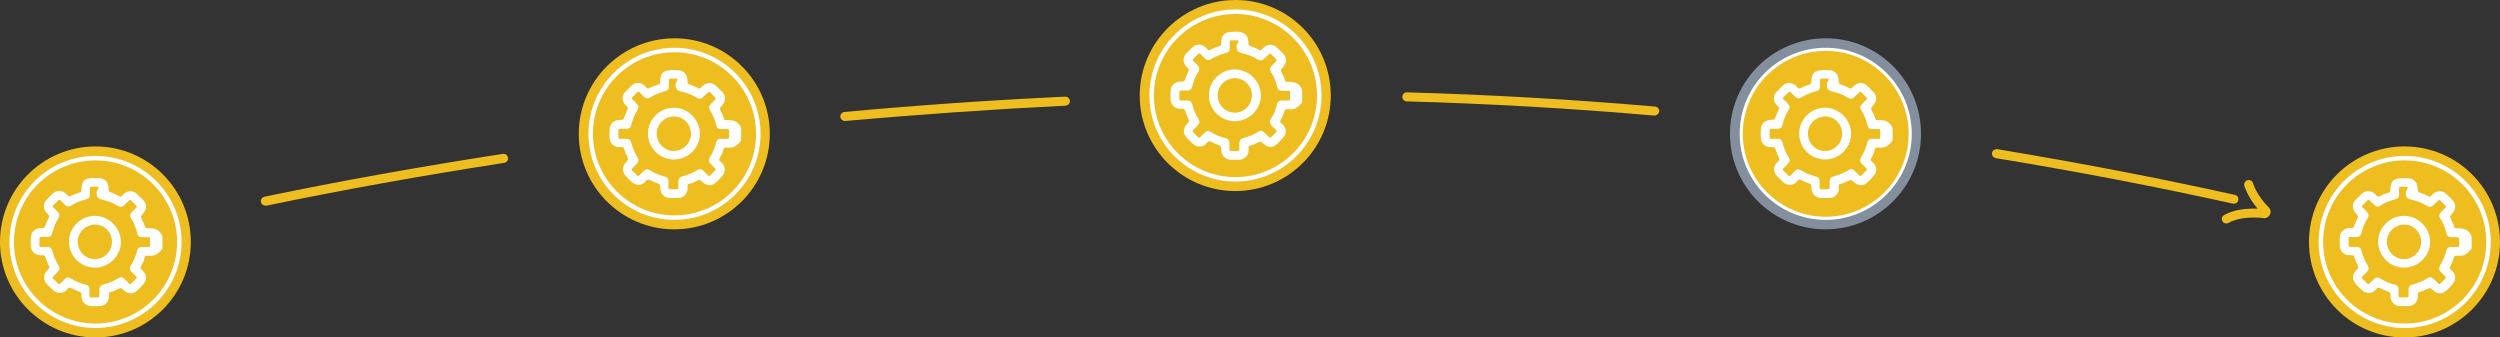 <?xml version="1.0" encoding="utf-8"?>
<!-- Generator: Adobe Illustrator 22.1.0, SVG Export Plug-In . SVG Version: 6.00 Build 0)  -->
<svg version="1.1" id="Capa_1" xmlns="http://www.w3.org/2000/svg" xmlns:xlink="http://www.w3.org/1999/xlink" x="0px" y="0px"
	 viewBox="0 0 1109.7 149.7" style="enable-background:new 0 0 1109.7 149.7;" xml:space="preserve">
<rect x="0" y="0" width="1109.7" height="149.7" fill="#333333" stroke="none"/>
<style type="text/css">
	.st0{fill:#EEBD1F;}
	.st1{fill:#FFFFFF;}
	.st2{fill:#848F9E;}
</style>
<g>
	<path class="st0" d="M117.8,91.3c-0.9,0-1.8-0.7-2-1.6c-0.2-1.1,0.5-2.1,1.6-2.4c34.3-7.1,68.9-13.3,105.8-19
		c1.1-0.2,2.1,0.6,2.3,1.7c0.2,1.1-0.6,2.1-1.7,2.3c-36.8,5.7-71.3,11.9-105.6,19C118,91.3,117.9,91.3,117.8,91.3z"/>
</g>
<g>
	<path class="st0" d="M375,53.7c-1,0-1.9-0.8-2-1.8c-0.1-1.1,0.7-2.1,1.8-2.2c32.7-3,65.7-5.3,98-6.8c1.1,0,2,0.8,2.1,1.9
		c0.1,1.1-0.8,2-1.9,2.1c-32.3,1.6-65.2,3.9-97.9,6.8C375.1,53.7,375,53.7,375,53.7z"/>
</g>
<g>
	<path class="st0" d="M734.4,51.3c-0.1,0-0.1,0-0.2,0c-36.8-3.2-73.8-5.3-109.8-6.3c-1.1,0-2-1-1.9-2.1c0-1.1,1-2,2.1-1.9
		c36.1,1,73.1,3.1,110.1,6.3c1.1,0.1,1.9,1.1,1.8,2.2C736.3,50.5,735.4,51.3,734.4,51.3z"/>
</g>
<g>
	<g>
		<path class="st0" d="M991.6,90.4c-0.1,0-0.3,0-0.4,0c-33.9-7.5-69.3-14.3-105.3-20.2c-1.1-0.2-1.8-1.2-1.7-2.3
			c0.2-1.1,1.2-1.8,2.3-1.7C922.6,72.2,958.1,79,992,86.5c1.1,0.2,1.8,1.3,1.5,2.4C993.4,89.8,992.5,90.4,991.6,90.4z"/>
	</g>
	<g>
		<path class="st0" d="M988.2,99.2c-0.7,0-1.4-0.4-1.7-1c-0.6-1-0.2-2.2,0.7-2.7c4.6-2.7,10.5-3,14.9-2.9c-4.4-5.1-5.8-9.9-5.9-10.1
			c-0.3-1.1,0.3-2.2,1.4-2.5c1.1-0.3,2.2,0.3,2.5,1.4c0,0.1,1.7,5.5,6.9,10.6c0.9,0.8,1.1,2.2,0.6,3.2c-0.5,1.1-1.7,1.8-2.9,1.6
			c-3.7-0.4-10.7-0.6-15.4,2.1C988.9,99.1,988.5,99.2,988.2,99.2z M1004.1,94.8L1004.1,94.8L1004.1,94.8z"/>
	</g>
</g>
<g>
	<path class="st0" d="M1109.7,107.4c0,23.4-19,42.4-42.4,42.4c-23.4,0-42.4-19-42.4-42.4c0-23.4,19-42.4,42.4-42.4
		C1090.8,65,1109.7,84,1109.7,107.4"/>
</g>
<g>
	<path class="st1" d="M1091,101.3c-0.1,0-0.6,0-0.6,0c-0.5,0.1-0.9-0.2-1-0.6c-0.3-1.1-0.8-2.1-1.3-3.1c-0.7-1.5-0.8-1.5,0.4-2.8
		c1.8-2,1.8-4.3-0.1-6.2c-0.9-0.9-1.8-1.8-2.7-2.6c-1.6-1.5-3.8-1.5-5.5-0.1c-0.4,0.3-0.8,0.7-1.1,1c-0.4,0.5-0.7,0.5-1.3,0.2
		c-0.9-0.6-1.9-0.9-2.9-1.3c-1.7-0.6-1.7-0.6-1.8-2.5c-0.1-2.2-1.5-3.8-3.6-4.1c-0.9-0.2-1.9-0.1-2.8-0.1c-4.3,0-5.6,1.2-5.7,5.5
		c0,0.5-0.2,0.7-0.7,0.9c-1,0.3-2,0.7-3,1.1c-0.6,0.2-1.2,0.8-1.7,0.7c-0.5-0.1-0.9-0.8-1.4-1.2c-1.8-1.7-4.2-1.7-6,0
		c-0.9,0.9-1.8,1.8-2.7,2.7c-0.9,1-1.3,2.1-1.1,3.4c0.1,1,0.7,1.9,1.4,2.6c1.1,1.1,1.1,1.1,0.4,2.6c-0.4,0.8-0.7,1.5-1,2.3
		c-0.5,1.5-0.5,1.5-2.1,1.5c-2.6,0.1-4.4,1.7-4.5,4.1c-0.1,1.3-0.1,2.7,0,4c0.1,1.9,1.4,3.5,3.2,3.9c0.6,0.1,1.2,0.2,1.9,0.1
		c0.8-0.1,1.2,0.2,1.4,1c0.3,1,0.7,2,1.2,3c0.7,1.5,0.7,1.5-0.4,2.7c-1.9,1.9-1.9,4.3,0,6.3c0.8,0.8,1.6,1.6,2.4,2.4
		c1.1,1.1,2.4,1.5,3.9,1.3c1.1-0.2,1.9-0.8,2.6-1.7c0.6-0.7,1.1-0.8,1.9-0.3c0.8,0.5,1.6,0.8,2.5,1.1c1.8,0.7,1.8,0.7,1.9,2.6
		c0.1,2.4,1.8,4.1,4.2,4.2c1.3,0,2.6,0,3.9,0c1.9-0.1,3.4-1.3,3.9-3.2c0.2-0.7,0.2-1.4,0.1-2c0-0.6,0.1-1,0.8-1.1
		c1.1-0.2,2.1-0.7,3.1-1.2c1.5-0.7,1.5-0.7,2.8,0.4c2,1.9,4.4,1.9,6.3-0.1c0.8-0.8,1.7-1.6,2.4-2.5c1.3-1.4,1.6-3.3,0.7-4.9
		c-0.4-0.7-0.9-1.2-1.5-1.7c-0.5-0.4-0.6-0.8-0.2-1.4c0.7-1.2,1.3-2.5,1.6-3.9c0.2-0.6,0.5-0.8,1.1-0.8c0.7,0,2.2,0.1,2.9-0.1
		c1.6-0.4,2.9-1.6,3.9-3.1v-5.4C1095.9,102.1,1094,101.3,1091,101.3 M1090.8,109.6c-1,0-1.9,0-2.9,0c-1.1,0-1.7,0.5-2,1.5
		c-0.6,2.5-1.5,4.7-2.9,6.9c-0.6,1-0.4,1.7,0.3,2.6c0.7,0.7,1.4,1.4,2.1,2.1c0.4,0.4,0.4,0.7,0,1c-0.7,0.7-1.4,1.4-2.1,2.1
		c-0.4,0.4-0.7,0.4-1.1,0c-0.6-0.7-1.3-1.4-2-2c-0.9-0.9-1.7-1-2.7-0.3c-2.1,1.3-4.3,2.2-6.7,2.8c-1.2,0.3-1.6,1-1.7,2.2
		c0,0.9,0,1.8,0,2.7c0,0.5-0.1,0.8-0.7,0.8c-1,0-2,0-3,0c-0.5,0-0.7-0.2-0.7-0.7c0-0.9,0-1.8,0-2.7c0-1.4-0.5-2-1.8-2.3
		c-2.3-0.6-4.4-1.4-6.4-2.7c-1.2-0.7-1.9-0.6-2.9,0.4c-0.6,0.6-1.2,1.2-1.8,1.8c-0.4,0.4-0.7,0.5-1.1,0c-0.6-0.7-1.3-1.4-2-2
		c-0.5-0.4-0.4-0.7,0-1.2c0.6-0.6,1.3-1.2,1.9-1.9c0.9-0.9,1.1-1.7,0.4-2.8c-1.3-2.1-2.2-4.3-2.8-6.6c-0.3-1.2-0.9-1.7-2.2-1.7
		c-0.9,0-1.9,0-2.8,0c-0.5,0-0.7-0.2-0.7-0.7c0-1,0-2.1,0-3.1c0-0.5,0.2-0.6,0.7-0.6c0.9,0,1.8,0,2.7,0c1.3,0,2-0.5,2.3-1.8
		c0.6-2.3,1.4-4.5,2.7-6.5c0.7-1.1,0.6-1.9-0.3-2.9c-0.6-0.7-1.3-1.3-1.9-1.9c-0.4-0.4-0.4-0.6,0-1c0.7-0.7,1.4-1.3,2.1-2.1
		c0.4-0.4,0.7-0.4,1.1,0c0.6,0.7,1.3,1.3,2,2c0.8,0.8,1.6,0.9,2.6,0.3c2.1-1.3,4.3-2.2,6.7-2.8c1.2-0.3,1.7-0.9,1.7-2.2
		c0-0.9,0-1.8,0-2.6c0-0.6,0.2-0.9,0.8-0.8c0.9,0,1.8,0,2.7,0c0.6,0,0.3,0.2,0.2,0.8c0,0.5-0.7,0.9-0.7,1.4v0.6c0,2.2,1,2.6,3.1,3.1
		c2,0.5,4.3,1.3,6.1,2.5c1.3,0.8,2.2,0.7,3.2-0.4c0.6-0.6,1.3-1.2,1.9-1.8c0.4-0.4,0.7-0.5,1.1,0c0.7,0.7,1.4,1.4,2.1,2.1
		c0.4,0.4,0.4,0.7,0,1.1c-0.7,0.6-1.3,1.3-1.9,1.9c-0.9,0.9-1,1.7-0.3,2.8c1.3,2,2.2,4.2,2.7,6.5c0.3,1.4,0.9,1.8,2.4,1.8
		c0.9,0,1.8,0,2.6,0c0.5,0,0.7,0.2,0.7,0.7c0,1,0,2,0,3C1091.6,109.5,1091.3,109.7,1090.8,109.6"/>
</g>
<g>
	<path class="st1" d="M1067.1,95.8c-6.3,0-11.5,5.2-11.5,11.5c0,6.3,5.2,11.5,11.5,11.5c6.3,0,11.5-5.1,11.6-11.4
		C1078.6,101.1,1073.5,95.9,1067.1,95.8 M1067.1,115c-4.2,0-7.6-3.4-7.6-7.7c0-4.2,3.5-7.6,7.7-7.6c4.2,0,7.5,3.5,7.5,7.6
		C1074.7,111.6,1071.3,115,1067.1,115"/>
</g>
<g>
	<path class="st1" d="M1067.4,145.6c-21.1,0-38.2-17.1-38.2-38.2s17.1-38.2,38.2-38.2c21.1,0,38.2,17.1,38.2,38.2
		S1088.4,145.6,1067.4,145.6z M1067.4,71.2c-20,0-36.2,16.2-36.2,36.2s16.2,36.2,36.2,36.2c20,0,36.2-16.2,36.2-36.2
		S1087.3,71.2,1067.4,71.2z"/>
</g>
<g>
	<path class="st0" d="M590.7,42.4c0,23.4-19,42.4-42.4,42.4c-23.4,0-42.4-19-42.4-42.4S525,0,548.4,0C571.8,0,590.7,19,590.7,42.4"
		/>
</g>
<g>
	<path class="st1" d="M572,36.3c-0.1,0-0.6,0-0.6,0c-0.5,0.1-0.9-0.2-1-0.6c-0.3-1.1-0.8-2.1-1.3-3.1c-0.7-1.5-0.8-1.5,0.4-2.8
		c1.8-2,1.8-4.3-0.1-6.2c-0.9-0.9-1.8-1.8-2.7-2.6c-1.6-1.5-3.8-1.5-5.5-0.1c-0.4,0.3-0.8,0.7-1.1,1c-0.4,0.5-0.7,0.5-1.3,0.2
		c-0.9-0.6-1.9-0.9-2.9-1.3c-1.7-0.6-1.7-0.6-1.8-2.5c-0.1-2.2-1.5-3.8-3.6-4.1c-0.9-0.2-1.9-0.1-2.8-0.1c-4.3,0-5.6,1.2-5.7,5.5
		c0,0.5-0.2,0.7-0.7,0.9c-1,0.3-2,0.7-3,1.1c-0.6,0.2-1.2,0.8-1.7,0.7c-0.5-0.1-0.9-0.8-1.4-1.2c-1.8-1.7-4.2-1.7-6,0
		c-0.9,0.9-1.8,1.8-2.7,2.7c-0.9,1-1.3,2.1-1.1,3.4c0.1,1,0.7,1.9,1.4,2.6c1.1,1.1,1.1,1.1,0.4,2.6c-0.4,0.8-0.7,1.5-1,2.3
		c-0.5,1.5-0.5,1.5-2.1,1.5c-2.6,0.1-4.4,1.7-4.5,4.1c-0.1,1.3-0.1,2.7,0,4c0.1,1.9,1.4,3.5,3.2,3.9c0.6,0.1,1.2,0.2,1.9,0.1
		c0.8-0.1,1.2,0.2,1.4,1c0.3,1,0.7,2,1.2,3c0.7,1.5,0.7,1.5-0.4,2.7c-1.9,1.9-1.9,4.3,0,6.3c0.8,0.8,1.6,1.6,2.4,2.4
		c1.1,1.1,2.4,1.5,3.9,1.3c1.1-0.2,1.9-0.8,2.6-1.7c0.6-0.7,1.1-0.8,1.9-0.3c0.8,0.5,1.6,0.8,2.5,1.1c1.8,0.7,1.8,0.7,1.9,2.6
		c0.1,2.4,1.8,4.1,4.2,4.2c1.3,0,2.6,0,3.9,0c1.9-0.1,3.4-1.3,3.9-3.2c0.2-0.7,0.2-1.4,0.1-2c0-0.6,0.1-1,0.8-1.1
		c1.1-0.2,2.1-0.7,3.1-1.2c1.5-0.7,1.5-0.7,2.7,0.4c2,1.9,4.4,1.9,6.3-0.1c0.8-0.8,1.7-1.6,2.4-2.5c1.3-1.4,1.6-3.3,0.7-4.9
		c-0.4-0.7-0.9-1.2-1.5-1.7c-0.5-0.4-0.6-0.8-0.2-1.4c0.7-1.2,1.3-2.5,1.6-3.9c0.2-0.6,0.5-0.8,1.1-0.8c0.7,0,2.2,0.1,2.9-0.1
		c1.6-0.4,2.9-1.6,3.9-3.1v-5.4C576.9,37.1,575,36.3,572,36.3 M571.8,44.6c-1,0-1.9,0-2.9,0c-1.1,0-1.7,0.5-2,1.5
		c-0.6,2.5-1.5,4.7-2.9,6.9c-0.6,1-0.4,1.7,0.3,2.6c0.7,0.7,1.4,1.4,2.1,2.1c0.4,0.4,0.4,0.7,0,1c-0.7,0.7-1.4,1.4-2.1,2.1
		c-0.4,0.4-0.7,0.4-1.1,0c-0.6-0.7-1.3-1.4-2-2c-0.9-0.9-1.7-1-2.7-0.3c-2.1,1.3-4.3,2.2-6.7,2.8c-1.1,0.3-1.6,1-1.7,2.2
		c0,0.9,0,1.8,0,2.7c0,0.5-0.1,0.8-0.7,0.8c-1,0-2,0-3,0c-0.5,0-0.7-0.2-0.7-0.7c0-0.9,0-1.8,0-2.7c0-1.4-0.5-2-1.8-2.3
		c-2.3-0.6-4.4-1.4-6.4-2.7c-1.2-0.7-1.9-0.6-2.9,0.4c-0.6,0.6-1.2,1.2-1.8,1.8c-0.4,0.4-0.7,0.5-1.1,0c-0.6-0.7-1.3-1.4-2-2
		c-0.5-0.4-0.4-0.7,0-1.2c0.6-0.6,1.3-1.2,1.9-1.9c0.9-0.9,1.1-1.7,0.4-2.8c-1.3-2.1-2.2-4.3-2.8-6.6c-0.3-1.2-0.9-1.7-2.2-1.7
		c-0.9,0-1.9,0-2.8,0c-0.5,0-0.7-0.2-0.7-0.7c0-1,0-2.1,0-3.1c0-0.5,0.2-0.6,0.7-0.6c0.9,0,1.8,0,2.7,0c1.3,0,2-0.5,2.3-1.8
		c0.6-2.3,1.4-4.5,2.7-6.5c0.7-1.1,0.6-1.9-0.3-2.9c-0.6-0.7-1.3-1.3-1.9-1.9c-0.4-0.4-0.4-0.6,0-1c0.7-0.7,1.4-1.3,2.1-2.1
		c0.4-0.4,0.7-0.4,1.1,0c0.6,0.7,1.3,1.3,2,2c0.9,0.8,1.6,0.9,2.6,0.3c2.1-1.3,4.3-2.2,6.7-2.8c1.2-0.3,1.7-0.9,1.7-2.2
		c0-0.9,0-1.8,0-2.6c0-0.6,0.2-0.9,0.8-0.8c0.9,0,1.8,0,2.7,0c0.6,0,0.3,0.2,0.2,0.8c0,0.5-0.7,0.9-0.7,1.4v0.6c0,2.2,1,2.6,3.1,3.1
		c2,0.5,4.3,1.3,6.1,2.5c1.3,0.8,2.2,0.7,3.2-0.4c0.6-0.6,1.3-1.2,1.9-1.8c0.4-0.4,0.7-0.5,1.1,0c0.7,0.7,1.4,1.4,2.1,2.1
		c0.4,0.4,0.4,0.7,0,1.1c-0.7,0.6-1.3,1.3-1.9,1.9c-0.9,0.9-1,1.7-0.3,2.8c1.3,2,2.2,4.2,2.7,6.5c0.3,1.4,0.9,1.8,2.4,1.8
		c0.9,0,1.8,0,2.6,0c0.5,0,0.7,0.2,0.7,0.7c0,1,0,2,0,3C572.6,44.5,572.3,44.7,571.8,44.6"/>
</g>
<g>
	<path class="st1" d="M548.1,30.8c-6.3,0-11.5,5.2-11.5,11.5c0,6.3,5.2,11.5,11.5,11.5c6.3,0,11.5-5.1,11.6-11.4
		C559.6,36.1,554.5,30.9,548.1,30.8 M548.1,50c-4.2,0-7.6-3.4-7.6-7.7c0-4.2,3.5-7.6,7.7-7.6c4.2,0,7.5,3.5,7.5,7.6
		C555.7,46.6,552.3,50,548.1,50"/>
</g>
<g>
	<path class="st1" d="M548.4,80.6c-21.1,0-38.2-17.1-38.2-38.2s17.1-38.2,38.2-38.2c21.1,0,38.2,17.1,38.2,38.2
		S569.4,80.6,548.4,80.6z M548.4,6.2c-20,0-36.2,16.2-36.2,36.2s16.2,36.2,36.2,36.2s36.2-16.2,36.2-36.2S568.3,6.2,548.4,6.2z"/>
</g>
<g>
	<path class="st0" d="M341.7,59.4c0,23.4-19,42.4-42.4,42.4c-23.4,0-42.4-19-42.4-42.4S276,17,299.4,17
		C322.8,17,341.7,36,341.7,59.4"/>
</g>
<g>
	<path class="st1" d="M323,53.3c-0.1,0-0.6,0-0.6,0c-0.5,0.1-0.9-0.2-1-0.6c-0.3-1.1-0.8-2.1-1.3-3.1c-0.7-1.5-0.8-1.5,0.4-2.8
		c1.8-2,1.8-4.3-0.1-6.2c-0.9-0.9-1.8-1.8-2.7-2.6c-1.6-1.5-3.8-1.5-5.5-0.1c-0.4,0.3-0.8,0.7-1.1,1c-0.4,0.5-0.7,0.5-1.3,0.2
		c-0.9-0.6-1.9-0.9-2.9-1.3c-1.7-0.6-1.7-0.6-1.8-2.5c-0.1-2.2-1.5-3.8-3.6-4.1c-0.9-0.2-1.9-0.1-2.8-0.1c-4.3,0-5.6,1.2-5.7,5.5
		c0,0.5-0.2,0.7-0.7,0.9c-1,0.3-2,0.7-3,1.1c-0.6,0.2-1.2,0.8-1.7,0.7c-0.5-0.1-0.9-0.8-1.4-1.2c-1.8-1.7-4.2-1.7-6,0
		c-0.9,0.9-1.8,1.8-2.7,2.7c-0.9,1-1.3,2.1-1.1,3.4c0.1,1,0.7,1.9,1.4,2.6c1.1,1.1,1.1,1.1,0.4,2.6c-0.4,0.8-0.7,1.5-1,2.3
		c-0.5,1.5-0.5,1.5-2.1,1.5c-2.6,0.1-4.4,1.7-4.5,4.1c-0.1,1.3-0.1,2.7,0,4c0.1,1.9,1.4,3.5,3.2,3.9c0.6,0.1,1.2,0.2,1.9,0.1
		c0.8-0.1,1.2,0.2,1.4,1c0.3,1,0.7,2,1.2,3c0.7,1.5,0.7,1.5-0.4,2.7c-1.9,1.9-1.9,4.3,0,6.3c0.8,0.8,1.6,1.6,2.4,2.4
		c1.1,1.1,2.4,1.5,3.9,1.3c1.1-0.2,1.9-0.8,2.6-1.7c0.6-0.7,1.1-0.8,1.9-0.3c0.8,0.5,1.6,0.8,2.5,1.1c1.8,0.7,1.8,0.7,1.9,2.6
		c0.1,2.4,1.8,4.1,4.2,4.2c1.3,0,2.6,0,3.9,0c1.9-0.1,3.4-1.3,3.9-3.2c0.2-0.7,0.2-1.4,0.1-2c0-0.6,0.1-1,0.8-1.1
		c1.1-0.2,2.1-0.7,3.1-1.2c1.5-0.7,1.5-0.7,2.7,0.4c2,1.9,4.4,1.9,6.3-0.1c0.8-0.8,1.7-1.6,2.4-2.5c1.3-1.4,1.6-3.3,0.7-4.9
		c-0.4-0.7-0.9-1.2-1.5-1.7c-0.5-0.4-0.6-0.8-0.2-1.4c0.7-1.2,1.3-2.5,1.6-3.9c0.2-0.6,0.5-0.8,1.1-0.8c0.7,0,2.2,0.1,2.9-0.1
		c1.6-0.4,2.9-1.6,3.9-3.1v-5.4C327.9,54.1,326,53.3,323,53.3 M322.8,61.6c-1,0-1.9,0-2.9,0c-1.1,0-1.7,0.5-2,1.5
		c-0.6,2.5-1.5,4.7-2.9,6.9c-0.6,1-0.4,1.7,0.3,2.6c0.7,0.7,1.4,1.4,2.1,2.1c0.4,0.4,0.4,0.7,0,1c-0.7,0.7-1.4,1.4-2.1,2.1
		c-0.4,0.4-0.7,0.4-1.1,0c-0.6-0.7-1.3-1.4-2-2c-0.9-0.9-1.7-1-2.7-0.3c-2.1,1.3-4.3,2.2-6.7,2.8c-1.1,0.3-1.6,1-1.7,2.2
		c0,0.9,0,1.8,0,2.7c0,0.5-0.1,0.8-0.7,0.8c-1,0-2,0-3,0c-0.5,0-0.7-0.2-0.7-0.7c0-0.9,0-1.8,0-2.7c0-1.4-0.5-2-1.8-2.3
		c-2.3-0.6-4.4-1.4-6.4-2.7c-1.2-0.7-1.9-0.6-2.9,0.4c-0.6,0.6-1.2,1.2-1.8,1.8c-0.4,0.4-0.7,0.5-1.1,0c-0.6-0.7-1.3-1.4-2-2
		c-0.5-0.4-0.4-0.7,0-1.2c0.6-0.6,1.3-1.2,1.9-1.9c0.9-0.9,1.1-1.7,0.4-2.8c-1.3-2.1-2.2-4.3-2.8-6.6c-0.3-1.2-0.9-1.7-2.2-1.7
		c-0.9,0-1.9,0-2.8,0c-0.5,0-0.7-0.2-0.7-0.7c0-1,0-2.1,0-3.1c0-0.5,0.2-0.6,0.7-0.6c0.9,0,1.8,0,2.7,0c1.3,0,2-0.5,2.3-1.8
		c0.6-2.3,1.4-4.5,2.7-6.5c0.7-1.1,0.6-1.9-0.3-2.9c-0.6-0.7-1.3-1.3-1.9-1.9c-0.4-0.4-0.4-0.6,0-1c0.7-0.7,1.4-1.3,2.1-2.1
		c0.4-0.4,0.7-0.4,1.1,0c0.6,0.7,1.3,1.3,2,2c0.9,0.8,1.6,0.9,2.6,0.3c2.1-1.3,4.3-2.2,6.7-2.8c1.2-0.3,1.7-0.9,1.7-2.2
		c0-0.9,0-1.8,0-2.6c0-0.6,0.2-0.9,0.8-0.8c0.9,0,1.8,0,2.7,0c0.6,0,0.3,0.2,0.2,0.8c0,0.5-0.7,0.9-0.7,1.4v0.6c0,2.2,1,2.6,3.1,3.1
		c2,0.5,4.3,1.3,6.1,2.5c1.3,0.8,2.2,0.7,3.2-0.4c0.6-0.6,1.3-1.2,1.9-1.8c0.4-0.4,0.7-0.5,1.1,0c0.7,0.7,1.4,1.4,2.1,2.1
		c0.4,0.4,0.4,0.7,0,1.1c-0.7,0.6-1.3,1.3-1.9,1.9c-0.9,0.9-1,1.7-0.3,2.8c1.3,2,2.2,4.2,2.7,6.5c0.3,1.4,0.9,1.8,2.4,1.8
		c0.9,0,1.8,0,2.6,0c0.5,0,0.7,0.2,0.7,0.7c0,1,0,2,0,3C323.6,61.5,323.3,61.7,322.8,61.6"/>
</g>
<g>
	<path class="st1" d="M299.1,47.8c-6.3,0-11.5,5.2-11.5,11.5c0,6.3,5.2,11.5,11.5,11.5c6.3,0,11.5-5.1,11.6-11.4
		C310.6,53.1,305.5,47.9,299.1,47.8 M299.1,67c-4.2,0-7.6-3.4-7.6-7.7c0-4.2,3.5-7.6,7.7-7.6c4.2,0,7.5,3.5,7.5,7.6
		C306.7,63.6,303.3,67,299.1,67"/>
</g>
<g>
	<path class="st1" d="M299.4,97.6c-21.1,0-38.2-17.1-38.2-38.2c0-21.1,17.1-38.2,38.2-38.2s38.2,17.1,38.2,38.2
		C337.6,80.4,320.4,97.6,299.4,97.6z M299.4,23.2c-20,0-36.2,16.2-36.2,36.2c0,20,16.2,36.2,36.2,36.2s36.2-16.2,36.2-36.2
		C335.6,39.4,319.3,23.2,299.4,23.2z"/>
</g>
<g>
	<path class="st0" d="M84.7,107.4c0,23.4-19,42.4-42.4,42.4C19,149.7,0,130.8,0,107.4C0,84,19,65,42.4,65
		C65.8,65,84.7,84,84.7,107.4"/>
</g>
<g>
	<path class="st1" d="M66,101.3c-0.1,0-0.6,0-0.6,0c-0.5,0.1-0.9-0.2-1-0.6c-0.3-1.1-0.8-2.1-1.3-3.1c-0.7-1.5-0.8-1.5,0.4-2.8
		c1.8-2,1.8-4.3-0.1-6.2c-0.9-0.9-1.8-1.8-2.7-2.6c-1.6-1.5-3.8-1.5-5.5-0.1c-0.4,0.3-0.8,0.7-1.1,1c-0.4,0.5-0.7,0.5-1.3,0.2
		C52,86.5,51,86.1,50,85.7c-1.7-0.6-1.7-0.6-1.8-2.5c-0.1-2.2-1.5-3.8-3.6-4.1c-0.9-0.2-1.9-0.1-2.8-0.1c-4.3,0-5.6,1.2-5.7,5.5
		c0,0.5-0.2,0.7-0.7,0.9c-1,0.3-2,0.7-3,1.1c-0.6,0.2-1.2,0.8-1.7,0.7c-0.5-0.1-0.9-0.8-1.4-1.2c-1.8-1.7-4.2-1.7-6,0
		c-0.9,0.9-1.8,1.8-2.7,2.7c-0.9,1-1.3,2.1-1.1,3.4c0.1,1,0.7,1.9,1.4,2.6C22,96,22,96,21.3,97.4c-0.4,0.8-0.7,1.5-1,2.3
		c-0.5,1.5-0.5,1.5-2.1,1.5c-2.6,0.1-4.4,1.7-4.5,4.1c-0.1,1.3-0.1,2.7,0,4c0.1,1.9,1.4,3.5,3.2,3.9c0.6,0.1,1.2,0.2,1.9,0.1
		c0.8-0.1,1.2,0.2,1.4,1c0.3,1,0.7,2,1.2,3c0.7,1.5,0.7,1.5-0.4,2.7c-1.9,1.9-1.9,4.3,0,6.3c0.8,0.8,1.6,1.6,2.4,2.4
		c1.1,1.1,2.4,1.5,3.9,1.3c1.1-0.2,1.9-0.8,2.6-1.7c0.6-0.7,1.1-0.8,1.9-0.3c0.8,0.5,1.6,0.8,2.5,1.1c1.8,0.7,1.8,0.7,1.9,2.6
		c0.1,2.4,1.8,4.1,4.2,4.2c1.3,0,2.6,0,3.9,0c1.9-0.1,3.4-1.3,3.9-3.2c0.2-0.7,0.2-1.4,0.1-2c0-0.6,0.1-1,0.8-1.1
		c1.1-0.2,2.1-0.7,3.1-1.2c1.5-0.7,1.5-0.7,2.7,0.4c2,1.9,4.4,1.9,6.3-0.1c0.8-0.8,1.7-1.6,2.4-2.5c1.3-1.4,1.6-3.3,0.7-4.9
		c-0.4-0.7-0.9-1.2-1.5-1.7c-0.5-0.4-0.6-0.8-0.2-1.4c0.7-1.2,1.3-2.5,1.6-3.9c0.2-0.6,0.5-0.8,1.1-0.8c0.7,0,2.2,0.1,2.9-0.1
		c1.6-0.4,2.9-1.6,3.9-3.1v-5.4C70.9,102.1,69,101.3,66,101.3 M65.8,109.6c-1,0-1.9,0-2.9,0c-1.1,0-1.7,0.5-2,1.5
		c-0.6,2.5-1.5,4.7-2.9,6.9c-0.6,1-0.4,1.7,0.3,2.6c0.7,0.7,1.4,1.4,2.1,2.1c0.4,0.4,0.4,0.7,0,1c-0.7,0.7-1.4,1.4-2.1,2.1
		c-0.4,0.4-0.7,0.4-1.1,0c-0.6-0.7-1.3-1.4-2-2c-0.9-0.9-1.6-1-2.7-0.3c-2.1,1.3-4.3,2.2-6.7,2.8c-1.1,0.3-1.6,1-1.7,2.2
		c0,0.9,0,1.8,0,2.7c0,0.5-0.1,0.8-0.7,0.8c-1,0-2,0-3,0c-0.5,0-0.7-0.2-0.7-0.7c0-0.9,0-1.8,0-2.7c0-1.4-0.5-2-1.8-2.3
		c-2.3-0.6-4.4-1.4-6.4-2.7c-1.2-0.7-1.9-0.6-2.9,0.4c-0.6,0.6-1.2,1.2-1.8,1.8c-0.4,0.4-0.7,0.5-1.1,0c-0.6-0.7-1.3-1.4-2-2
		c-0.5-0.4-0.4-0.7,0-1.2c0.6-0.6,1.3-1.2,1.9-1.9c0.9-0.9,1.1-1.7,0.4-2.8c-1.3-2.1-2.2-4.3-2.8-6.6c-0.3-1.2-0.9-1.7-2.2-1.7
		c-0.9,0-1.9,0-2.8,0c-0.5,0-0.7-0.2-0.7-0.7c0-1,0-2.1,0-3.1c0-0.5,0.2-0.6,0.7-0.6c0.9,0,1.8,0,2.7,0c1.3,0,2-0.5,2.3-1.8
		c0.6-2.3,1.4-4.5,2.7-6.5c0.7-1.1,0.6-1.9-0.3-2.9c-0.6-0.7-1.3-1.3-1.9-1.9c-0.4-0.4-0.4-0.6,0-1c0.7-0.7,1.4-1.3,2.1-2.1
		c0.4-0.4,0.7-0.4,1.1,0c0.6,0.7,1.3,1.3,2,2c0.9,0.8,1.6,0.9,2.6,0.3c2.1-1.3,4.3-2.2,6.7-2.8c1.2-0.3,1.7-0.9,1.7-2.2
		c0-0.9,0-1.8,0-2.6c0-0.6,0.2-0.9,0.8-0.8c0.9,0,1.8,0,2.7,0c0.6,0,0.3,0.2,0.2,0.8c0,0.5-0.7,0.9-0.7,1.4v0.6c0,2.2,1,2.6,3.1,3.1
		c2,0.5,4.3,1.3,6.1,2.5c1.3,0.8,2.2,0.7,3.2-0.4c0.6-0.6,1.3-1.2,1.9-1.8c0.4-0.4,0.7-0.5,1.1,0c0.7,0.7,1.4,1.4,2.1,2.1
		c0.4,0.4,0.4,0.7,0,1.1c-0.7,0.6-1.3,1.3-1.9,1.9c-0.9,0.9-1,1.7-0.3,2.8c1.3,2,2.2,4.2,2.7,6.5c0.3,1.4,0.9,1.8,2.4,1.8
		c0.9,0,1.8,0,2.6,0c0.5,0,0.7,0.2,0.7,0.7c0,1,0,2,0,3C66.6,109.5,66.3,109.7,65.8,109.6"/>
</g>
<g>
	<path class="st1" d="M42.1,95.8c-6.3,0-11.5,5.2-11.5,11.5c0,6.3,5.2,11.5,11.5,11.5c6.3,0,11.5-5.1,11.6-11.4
		C53.6,101.1,48.5,95.9,42.1,95.8 M42.1,115c-4.2,0-7.6-3.4-7.6-7.7c0-4.2,3.5-7.6,7.7-7.6c4.2,0,7.5,3.5,7.5,7.6
		C49.7,111.6,46.3,115,42.1,115"/>
</g>
<g>
	<path class="st1" d="M42.4,145.6c-21.1,0-38.2-17.1-38.2-38.2s17.1-38.2,38.2-38.2c21.1,0,38.2,17.1,38.2,38.2
		S63.4,145.6,42.4,145.6z M42.4,71.2c-20,0-36.2,16.2-36.2,36.2s16.2,36.2,36.2,36.2c20,0,36.2-16.2,36.2-36.2S62.3,71.2,42.4,71.2z
		"/>
</g>
<g>
	<path class="st2" d="M852.7,59.4c0,23.4-19,42.4-42.4,42.4c-23.4,0-42.4-19-42.4-42.4S787,17,810.4,17
		C833.8,17,852.7,36,852.7,59.4"/>
</g>
<g>
	<path class="st1" d="M810.4,97.6c-21.1,0-38.2-17.1-38.2-38.2c0-21.1,17.1-38.2,38.2-38.2c21.1,0,38.2,17.1,38.2,38.2
		C848.6,80.4,831.4,97.6,810.4,97.6z M810.4,23.2c-20,0-36.2,16.2-36.2,36.2c0,20,16.2,36.2,36.2,36.2c20,0,36.2-16.2,36.2-36.2
		C846.6,39.4,830.3,23.2,810.4,23.2z"/>
</g>
<g>
	<path class="st0" d="M847.2,59.4c0,20.3-16.5,36.8-36.8,36.8c-20.3,0-36.8-16.5-36.8-36.8c0-20.3,16.5-36.8,36.8-36.8
		C830.7,22.6,847.2,39,847.2,59.4"/>
</g>
<g>
	<path class="st1" d="M810.1,47.8c-6.3,0-11.5,5.2-11.5,11.5c0,6.3,5.2,11.5,11.5,11.5c6.3,0,11.5-5.1,11.6-11.4
		C821.6,53.1,816.5,47.9,810.1,47.8 M810.1,67c-4.2,0-7.6-3.4-7.6-7.7c0-4.2,3.5-7.6,7.7-7.6c4.2,0,7.5,3.5,7.5,7.6
		C817.7,63.6,814.3,67,810.1,67"/>
</g>
<g>
	<path class="st1" d="M834,53.3c-0.1,0-0.6,0-0.6,0c-0.5,0.1-0.9-0.2-1-0.6c-0.3-1.1-0.8-2.1-1.3-3.1c-0.7-1.5-0.8-1.5,0.4-2.8
		c1.8-2,1.8-4.3-0.1-6.2c-0.9-0.9-1.8-1.8-2.7-2.6c-1.6-1.5-3.8-1.5-5.5-0.1c-0.4,0.3-0.8,0.7-1.1,1c-0.4,0.5-0.7,0.5-1.3,0.2
		c-0.9-0.6-1.9-0.9-2.9-1.3c-1.7-0.6-1.7-0.6-1.8-2.5c-0.1-2.2-1.5-3.8-3.6-4.1c-0.9-0.2-1.9-0.1-2.8-0.1c-4.3,0-5.6,1.2-5.7,5.5
		c0,0.5-0.2,0.7-0.7,0.9c-1,0.3-2,0.7-3,1.1c-0.6,0.2-1.2,0.8-1.7,0.7c-0.5-0.1-0.9-0.8-1.4-1.2c-1.8-1.7-4.2-1.7-6,0
		c-0.9,0.9-1.8,1.8-2.7,2.7c-0.9,1-1.3,2.1-1.1,3.4c0.1,1,0.7,1.9,1.4,2.6c1.1,1.1,1.1,1.1,0.4,2.6c-0.4,0.8-0.7,1.5-1,2.3
		c-0.5,1.5-0.5,1.5-2.1,1.5c-2.6,0.1-4.4,1.7-4.5,4.1c-0.1,1.3-0.1,2.7,0,4c0.1,1.9,1.4,3.5,3.2,3.9c0.6,0.1,1.2,0.2,1.9,0.1
		c0.8-0.1,1.2,0.2,1.4,1c0.3,1,0.7,2,1.2,3c0.7,1.5,0.7,1.5-0.4,2.7c-1.9,1.9-1.9,4.3,0,6.3c0.8,0.8,1.6,1.6,2.4,2.4
		c1.1,1.1,2.4,1.5,3.9,1.3c1.1-0.2,1.9-0.8,2.6-1.7c0.6-0.7,1.1-0.8,1.9-0.3c0.8,0.5,1.6,0.8,2.5,1.1c1.8,0.7,1.8,0.7,1.9,2.6
		c0.1,2.4,1.8,4.1,4.2,4.2c1.3,0,2.6,0,3.9,0c1.9-0.1,3.4-1.3,3.9-3.2c0.2-0.7,0.2-1.4,0.1-2c0-0.6,0.1-1,0.8-1.1
		c1.1-0.2,2.1-0.7,3.1-1.2c1.5-0.7,1.5-0.7,2.8,0.4c2,1.9,4.4,1.9,6.3-0.1c0.8-0.8,1.7-1.6,2.4-2.5c1.3-1.4,1.6-3.3,0.7-4.9
		c-0.4-0.7-0.9-1.2-1.5-1.7c-0.5-0.4-0.6-0.8-0.2-1.4c0.7-1.2,1.3-2.5,1.6-3.9c0.2-0.6,0.5-0.8,1.1-0.8c0.7,0,2.2,0.1,2.9-0.1
		c1.6-0.4,2.9-1.6,3.9-3.1v-5.4C838.9,54.1,837,53.3,834,53.3 M833.8,61.6c-1,0-1.9,0-2.9,0c-1.1,0-1.7,0.5-2,1.5
		c-0.6,2.5-1.5,4.7-2.9,6.9c-0.6,1-0.4,1.7,0.3,2.6c0.7,0.7,1.4,1.4,2.1,2.1c0.4,0.4,0.4,0.7,0,1c-0.7,0.7-1.4,1.4-2.1,2.1
		c-0.4,0.4-0.7,0.4-1.1,0c-0.6-0.7-1.3-1.4-2-2c-0.9-0.9-1.7-1-2.7-0.3c-2.1,1.3-4.3,2.2-6.7,2.8c-1.2,0.3-1.6,1-1.7,2.2
		c0,0.9,0,1.8,0,2.7c0,0.5-0.1,0.8-0.7,0.8c-1,0-2,0-3,0c-0.5,0-0.7-0.2-0.7-0.7c0-0.9,0-1.8,0-2.7c0-1.4-0.5-2-1.8-2.3
		c-2.3-0.6-4.4-1.4-6.4-2.7c-1.2-0.7-1.9-0.6-2.9,0.4c-0.6,0.6-1.2,1.2-1.8,1.8c-0.4,0.4-0.7,0.5-1.1,0c-0.6-0.7-1.3-1.4-2-2
		c-0.5-0.4-0.4-0.7,0-1.2c0.6-0.6,1.3-1.2,1.9-1.9c0.9-0.9,1.1-1.7,0.4-2.8c-1.3-2.1-2.2-4.3-2.8-6.6c-0.3-1.2-0.9-1.7-2.2-1.7
		c-0.9,0-1.9,0-2.8,0c-0.5,0-0.7-0.2-0.7-0.7c0-1,0-2.1,0-3.1c0-0.5,0.2-0.6,0.7-0.6c0.9,0,1.8,0,2.7,0c1.3,0,2-0.5,2.3-1.8
		c0.6-2.3,1.4-4.5,2.7-6.5c0.7-1.1,0.6-1.9-0.3-2.9c-0.6-0.7-1.3-1.3-1.9-1.9c-0.4-0.4-0.4-0.6,0-1c0.7-0.7,1.4-1.3,2.1-2.1
		c0.4-0.4,0.7-0.4,1.1,0c0.6,0.7,1.3,1.3,2,2c0.8,0.8,1.6,0.9,2.6,0.3c2.1-1.3,4.3-2.2,6.7-2.8c1.2-0.3,1.7-0.9,1.7-2.2
		c0-0.9,0-1.8,0-2.6c0-0.6,0.2-0.9,0.8-0.8c0.9,0,1.8,0,2.7,0c0.6,0,0.3,0.2,0.2,0.8c0,0.5-0.7,0.9-0.7,1.4v0.6c0,2.2,1,2.6,3.1,3.1
		c2,0.5,4.3,1.3,6.1,2.5c1.3,0.8,2.2,0.7,3.2-0.4c0.6-0.6,1.3-1.2,1.9-1.8c0.4-0.4,0.7-0.5,1.1,0c0.7,0.7,1.4,1.4,2.1,2.1
		c0.4,0.4,0.4,0.7,0,1.1c-0.7,0.6-1.3,1.3-1.9,1.9c-0.9,0.9-1,1.7-0.3,2.8c1.3,2,2.2,4.2,2.7,6.5c0.3,1.4,0.9,1.8,2.4,1.8
		c0.9,0,1.8,0,2.6,0c0.5,0,0.7,0.2,0.7,0.7c0,1,0,2,0,3C834.6,61.5,834.3,61.7,833.8,61.6"/>
</g>
</svg>
